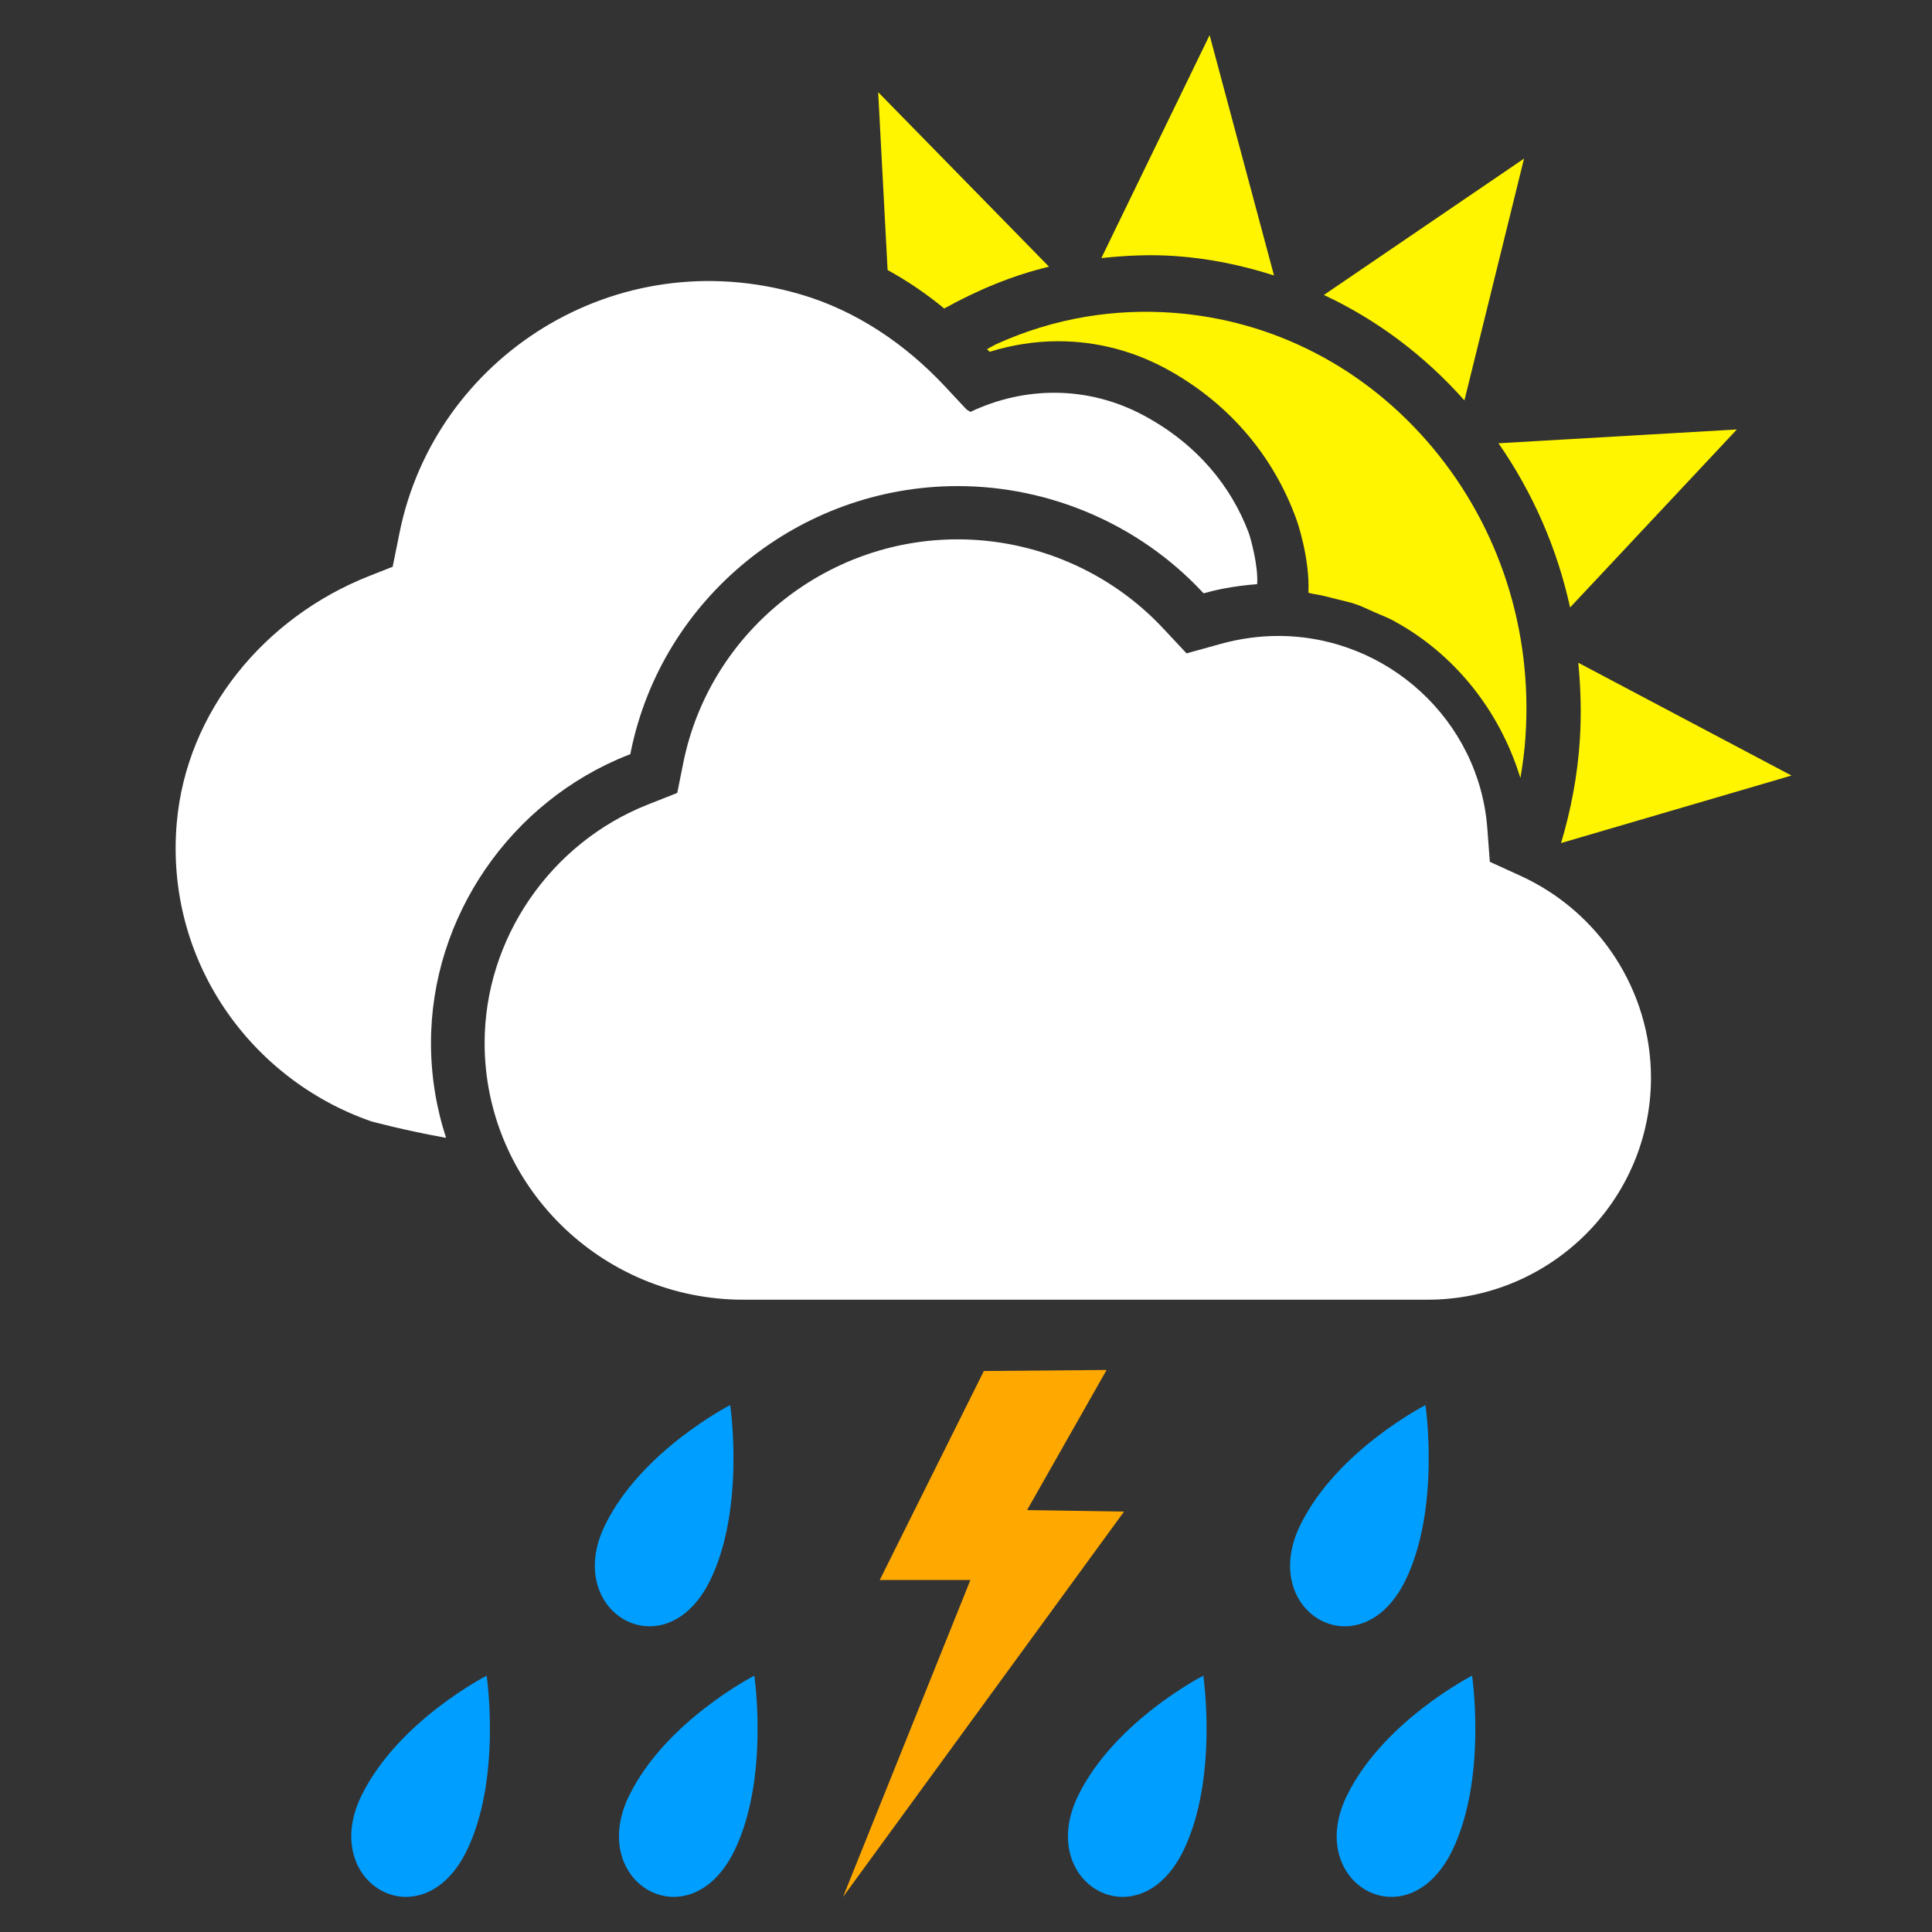 <svg width="55" height="55" viewBox="0 0 55 55" fill="none" xmlns="http://www.w3.org/2000/svg">
<rect x="0" y="0" width="55" height="55" fill="#333333" stroke="none"/>
<path fill-rule="evenodd" clip-rule="evenodd" d="M28.166 10.007C28.144 9.983 28.119 9.964 28.099 9.939C28.183 9.893 28.273 9.846 28.353 9.801C29.166 9.432 30.029 9.162 30.932 9.014C31.728 8.882 32.546 8.844 33.361 8.902C36.247 9.105 38.886 10.473 40.79 12.752C42.69 15.03 43.629 17.943 43.428 20.959C43.404 21.36 43.35 21.753 43.284 22.143C43.28 22.128 43.272 22.115 43.268 22.102C42.673 20.203 41.4 18.63 39.74 17.711C39.728 17.703 39.717 17.695 39.703 17.687C39.522 17.588 39.327 17.515 39.137 17.432C38.953 17.35 38.773 17.261 38.581 17.195C38.415 17.139 38.241 17.105 38.071 17.061C37.845 17.003 37.619 16.941 37.385 16.907C37.337 16.9 37.296 16.883 37.248 16.876C37.292 15.874 36.917 14.815 36.912 14.802C36.264 13.001 35.03 11.541 33.343 10.578C32.336 10.004 31.252 9.714 30.122 9.714C29.469 9.714 28.808 9.817 28.174 10.015L28.166 10.007ZM26.88 8.783C26.367 8.358 25.828 7.995 25.268 7.687L25 2.624L29.863 7.592C28.808 7.845 27.814 8.264 26.88 8.783ZM33.465 7.29C32.76 7.239 32.054 7.273 31.353 7.347L34.435 1L36.268 7.841C35.366 7.553 34.429 7.357 33.465 7.29ZM37.688 8.397L43.386 4.515L41.689 11.399C40.543 10.109 39.187 9.097 37.688 8.397ZM42.659 12.619L49.445 12.226L44.697 17.293C44.331 15.618 43.641 14.034 42.659 12.619ZM44.931 18.867L51 22.078L44.44 24C44.721 23.059 44.909 22.08 44.974 21.07C45.023 20.328 45 19.593 44.931 18.867Z" fill="#FFF500"/>
<path fill-rule="evenodd" clip-rule="evenodd" d="M12.269 29.69C12.269 30.632 12.421 31.54 12.699 32.392C11.522 32.182 10.573 31.924 10.573 31.924C7.116 30.724 4.692 27.329 5.032 23.425C5.308 20.253 7.532 17.571 10.515 16.396L11.178 16.135L11.375 15.162C12.38 10.182 17.512 6.839 22.783 8.378C24.364 8.839 25.761 9.785 26.884 10.982L27.517 11.659C27.517 11.659 27.561 11.684 27.628 11.725C29.156 10.999 30.965 10.963 32.582 11.839C34.089 12.656 35.048 13.848 35.544 15.157C35.598 15.299 35.827 16.116 35.788 16.63C35.298 16.669 34.808 16.74 34.326 16.874L34.264 16.891L34.219 16.843C32.429 14.933 29.893 13.838 27.263 13.838C22.755 13.838 18.84 17.023 17.955 21.413L17.945 21.469L17.89 21.49C14.527 22.812 12.269 26.107 12.269 29.69ZM43.287 24.933C45.542 25.964 46.999 28.217 47 30.677C47 34.164 44.145 37 40.636 37H21.163C17.102 37 13.796 33.72 13.796 29.691C13.796 26.724 15.668 23.994 18.453 22.9L19.28 22.573L19.453 21.711C20.197 18.027 23.483 15.354 27.263 15.354C29.471 15.354 31.599 16.273 33.101 17.876L33.779 18.6L34.738 18.334C35.286 18.182 35.841 18.104 36.389 18.104C39.498 18.104 42.111 20.509 42.341 23.582L42.412 24.534L43.287 24.933Z" fill="white"/>
<path fill-rule="evenodd" clip-rule="evenodd" d="M32 43.031L29.239 42.989L31.503 39L28.008 39.03L25.044 44.98H27.625L24 54L32 43.031Z" fill="#FFA800"/>
<path fill-rule="evenodd" clip-rule="evenodd" d="M20.896 52.708C19.613 55.294 16.685 53.602 17.916 51.106C18.962 48.986 21.474 47.703 21.474 47.703C21.474 47.703 21.91 50.654 20.896 52.708ZM33.677 52.708C32.394 55.294 29.466 53.602 30.698 51.106C31.743 48.986 34.255 47.703 34.255 47.703C34.255 47.703 34.692 50.654 33.677 52.708ZM40.002 45.005C38.719 47.591 35.791 45.899 37.022 43.404C38.068 41.283 40.58 40 40.58 40C40.58 40 41.016 42.952 40.002 45.005ZM41.329 52.708C40.045 55.294 37.117 53.602 38.349 51.106C39.395 48.986 41.907 47.703 41.907 47.703C41.907 47.703 42.343 50.654 41.329 52.708ZM13.276 52.708C11.992 55.294 9.064 53.602 10.296 51.106C11.342 48.986 13.854 47.703 13.854 47.703C13.854 47.703 14.29 50.654 13.276 52.708ZM20.209 45.005C18.926 47.591 15.998 45.899 17.23 43.404C18.275 41.283 20.787 40 20.787 40C20.787 40 21.224 42.952 20.209 45.005Z" fill="#009EFF"/>
</svg>
